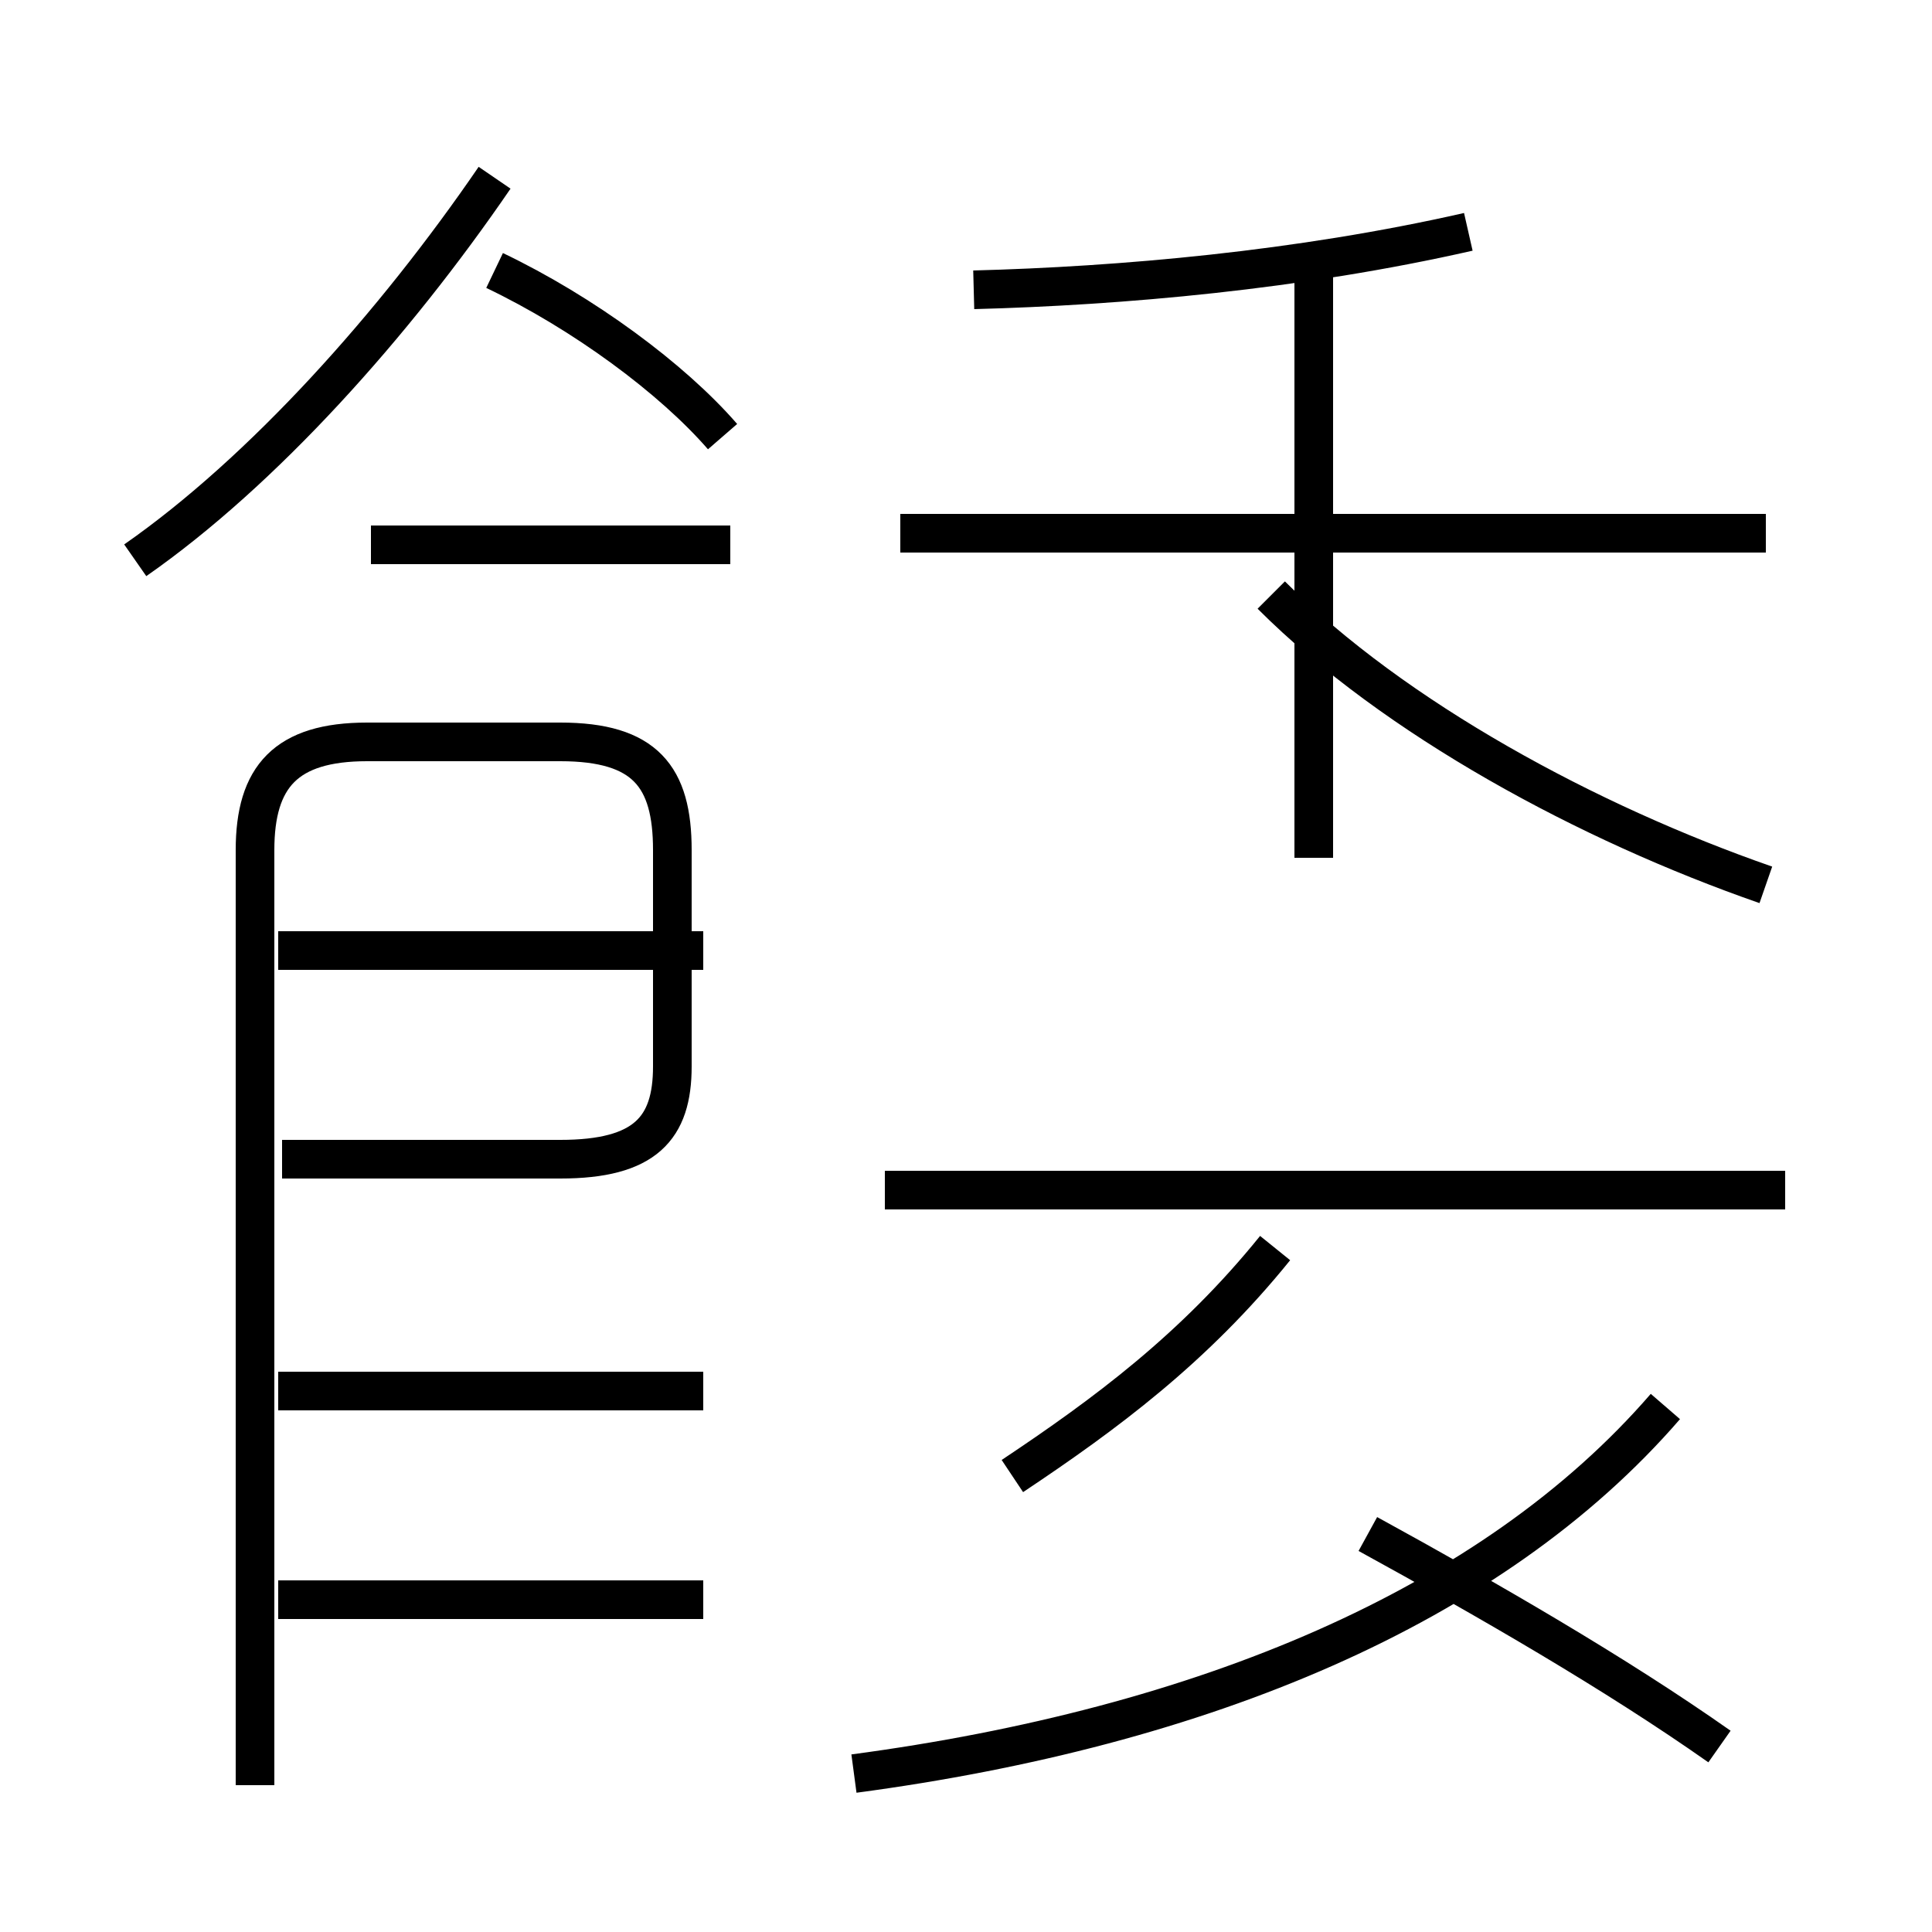 <?xml version='1.0' encoding='utf8'?>
<svg viewBox="0.0 -44.0 50.0 50.0" version="1.1" xmlns="http://www.w3.org/2000/svg">
<rect x="0.0" y="-44.0" width="50.0" height="50.0" fill="#808080" stroke="none"/>
<rect x="-1000" y="-1000" width="2000" height="2000" stroke="white" fill="white"/>
<g style="fill:none; stroke:#000000;  stroke-width:1">
<path d="M 22.1 -1.9 C 31.1 -0.7 38.6 2.4 43.1 7.6 M 44.5 -1.2 C 41.8 0.7 38.5 2.6 35.4 4.3 M 26.2 5.8 C 28.6 7.4 30.9 9.1 33.0 11.7 M 46.2 13.2 L 22.9 13.2 M 25.2 36.5 C 29.0 36.6 33.6 37.0 38.0 38.0 M 45.7 30.2 L 23.3 30.2 M 45.7 21.1 C 41.1 22.7 36.1 25.4 32.9 28.6 M 34.0 21.8 L 34.0 37.6 M 3.5 29.5 C 6.8 31.8 10.2 35.6 12.8 39.4 M 18.7 32.7 C 17.4 34.2 15.1 35.9 12.8 37.0 M 6.6 -2.2 L 6.6 22.0 C 6.6 23.9 7.4 24.8 9.5 24.8 L 14.5 24.8 C 16.7 24.8 17.4 23.9 17.4 22.0 L 17.4 16.4 C 17.4 14.8 16.7 14.0 14.5 14.0 L 7.3 14.0 M 18.2 2.6 L 7.2 2.6 M 18.2 8.0 L 7.2 8.0 M 18.2 19.4 L 7.2 19.4 M 18.9 29.9 L 9.6 29.9 " transform="scale(1, -1)" />
</g>
</svg>